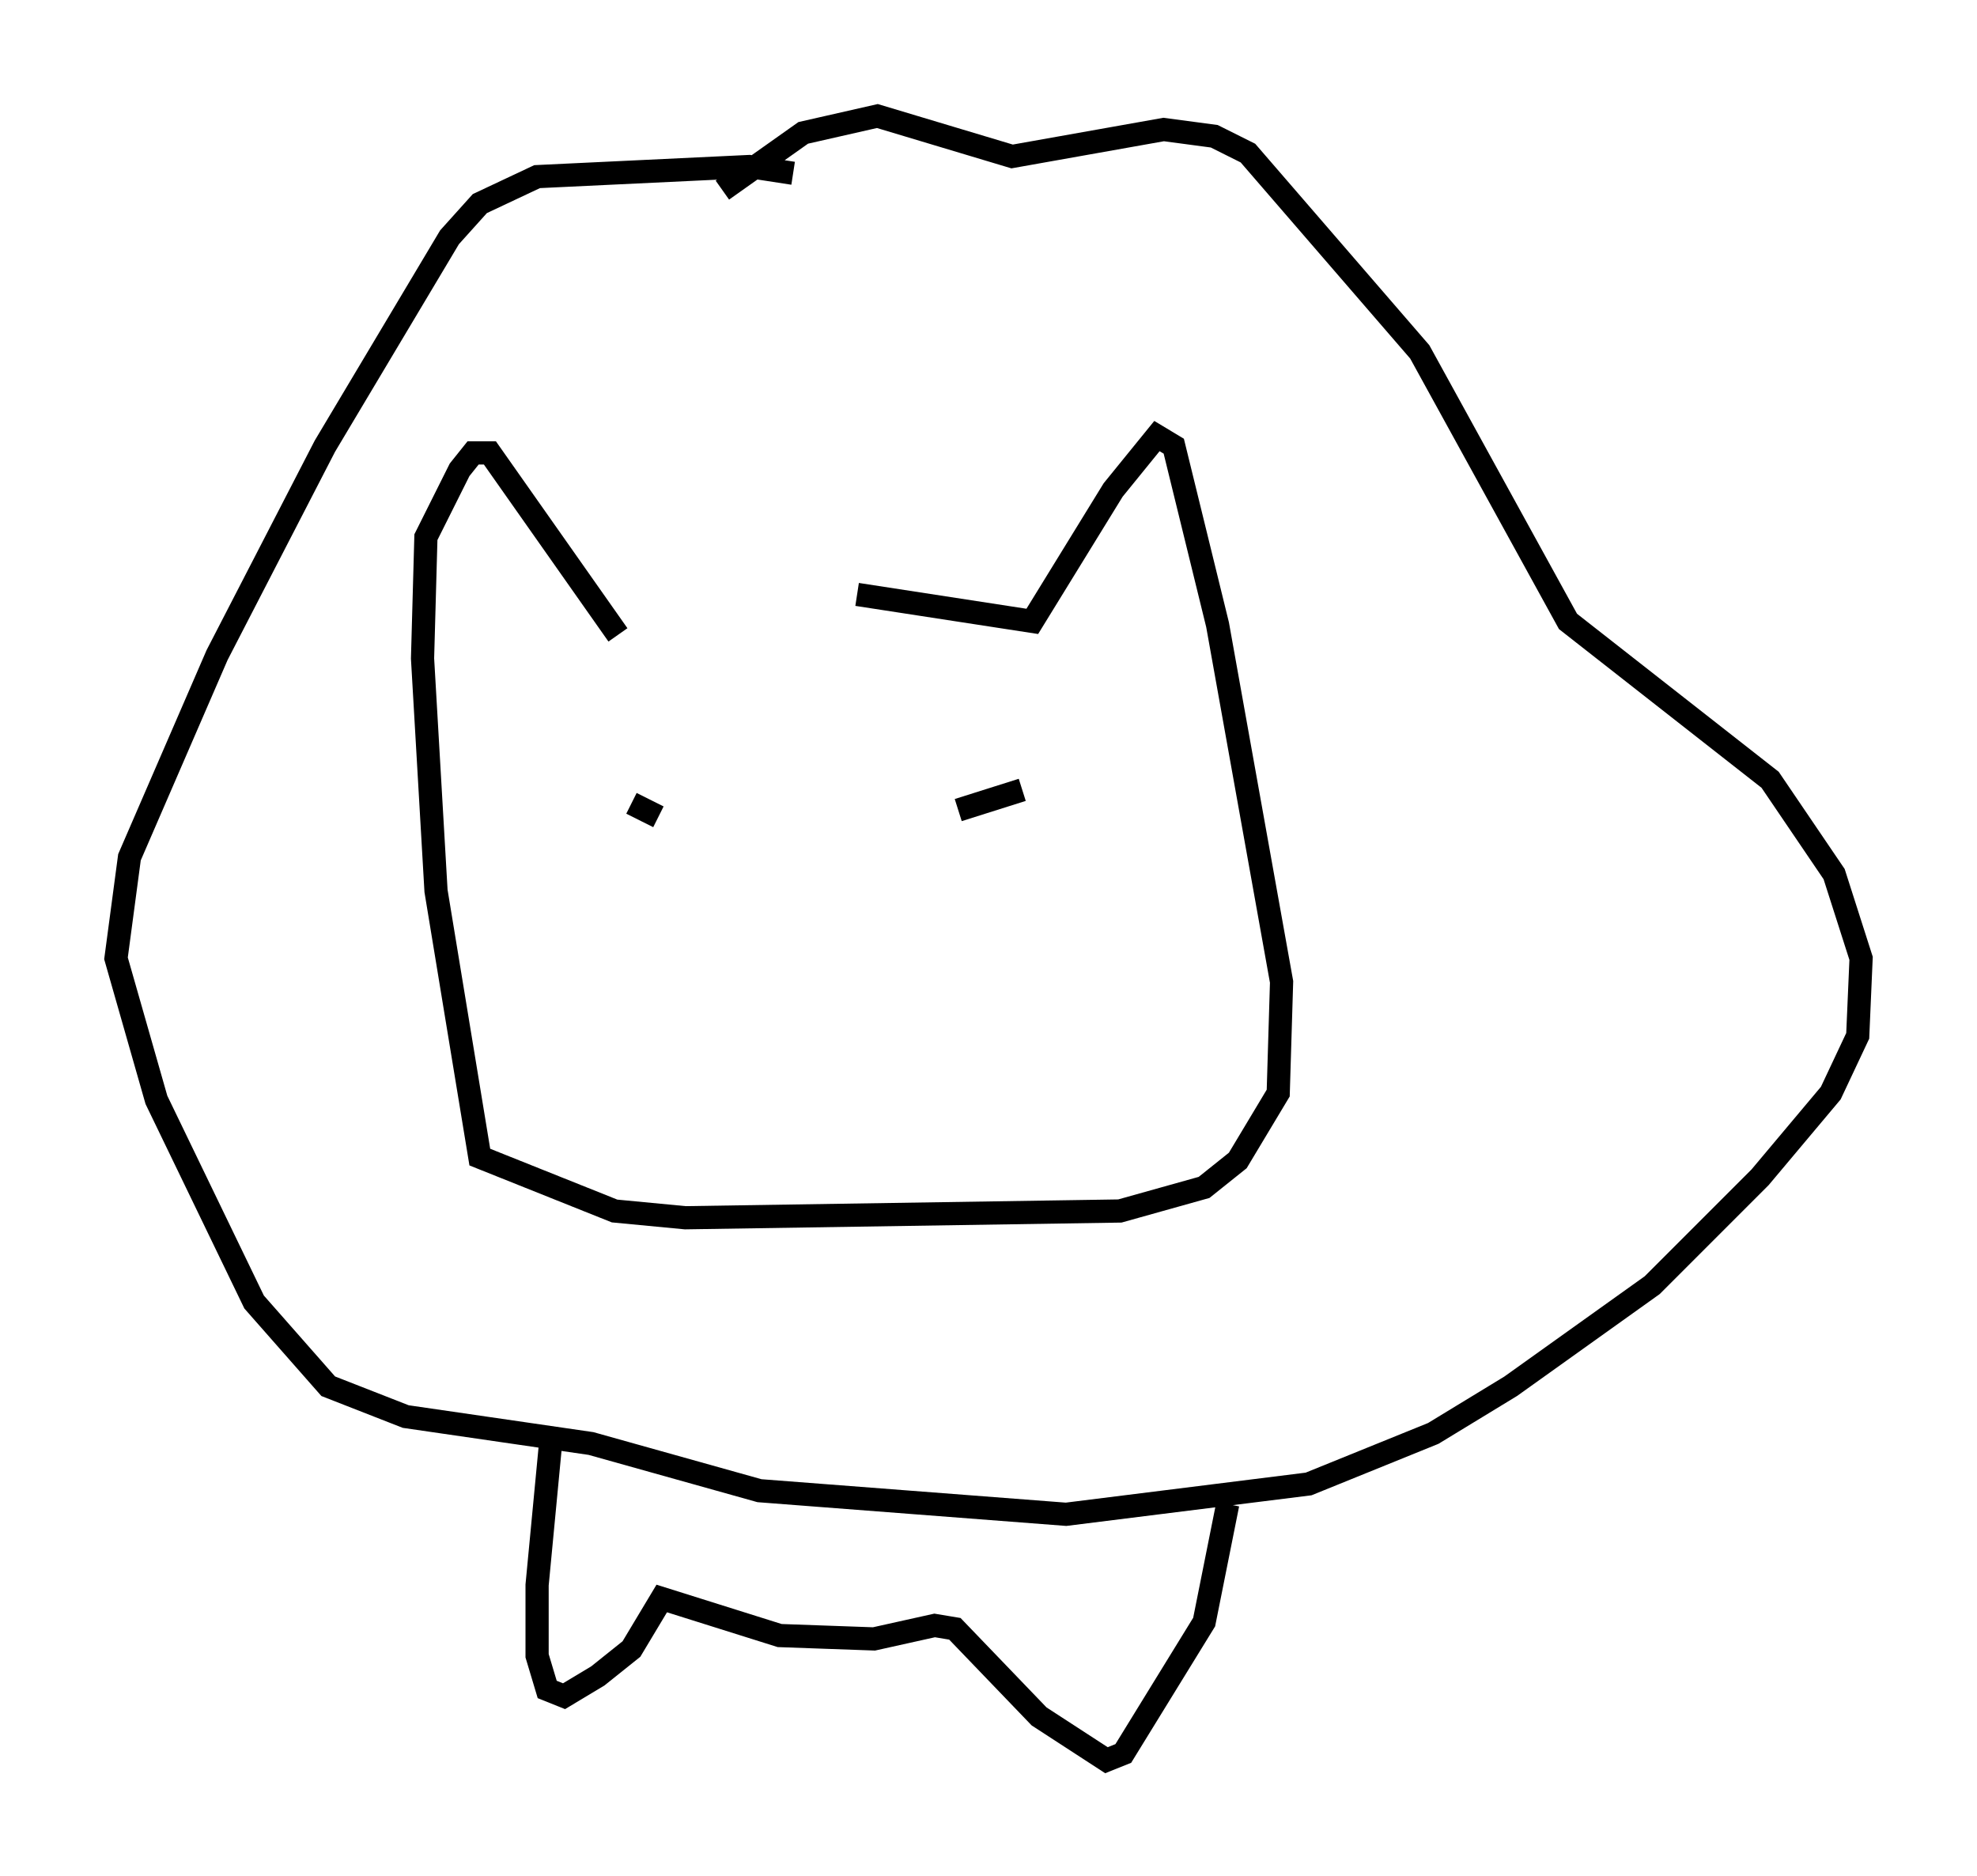 <?xml version="1.0" encoding="utf-8" ?>
<svg baseProfile="full" height="80.883" version="1.1" width="85.24" xmlns="http://www.w3.org/2000/svg" xmlns:ev="http://www.w3.org/2001/xml-events" xmlns:xlink="http://www.w3.org/1999/xlink"><defs /><rect fill="white" height="80.883" width="85.24" x="0" y="0" /><path d="M28.095, 25.771 m8.86, -0.145 l7.553, 1.162 3.486, -5.665 l1.888, -2.324 0.726, 0.436 l1.888, 7.698 2.76, 15.397 l-0.145, 4.793 -1.743, 2.905 l-1.453, 1.162 -3.631, 1.017 l-18.737, 0.291 -3.05, -0.291 l-5.81, -2.324 -1.888, -11.475 l-0.581, -10.022 0.145, -5.229 l1.453, -2.905 0.581, -0.726 l0.726, 0.0 5.52, 7.844 m4.503, -19.173 l3.486, -2.469 3.196, -0.726 l5.81, 1.743 6.536, -1.162 l2.179, 0.291 1.453, 0.726 l7.408, 8.57 6.391, 11.62 l8.715, 6.827 2.76, 4.067 l1.162, 3.631 -0.145, 3.341 l-1.162, 2.469 -3.05, 3.631 l-4.648, 4.648 -6.101, 4.358 l-3.341, 2.034 -5.374, 2.179 l-10.458, 1.307 -13.218, -1.017 l-7.263, -2.034 -7.989, -1.162 l-3.341, -1.307 -3.196, -3.631 l-4.212, -8.715 -1.743, -6.101 l0.581, -4.358 3.777, -8.715 l4.648, -9.006 5.374, -9.006 l1.307, -1.453 2.469, -1.162 l9.151, -0.436 1.888, 0.291 m-10.458, 54.76 l-0.581, 6.101 0.0, 3.05 l0.436, 1.453 0.726, 0.291 l1.453, -0.872 1.453, -1.162 l1.307, -2.179 5.084, 1.598 l4.067, 0.145 2.615, -0.581 l0.872, 0.145 3.631, 3.777 l2.905, 1.888 0.726, -0.291 l3.486, -5.665 1.017, -5.084 m-24.547, -29.631 l-1.162, -0.581 m14.089, 0.291 l2.76, -0.872 " fill="none" stroke="black" stroke-width="1" /></svg>